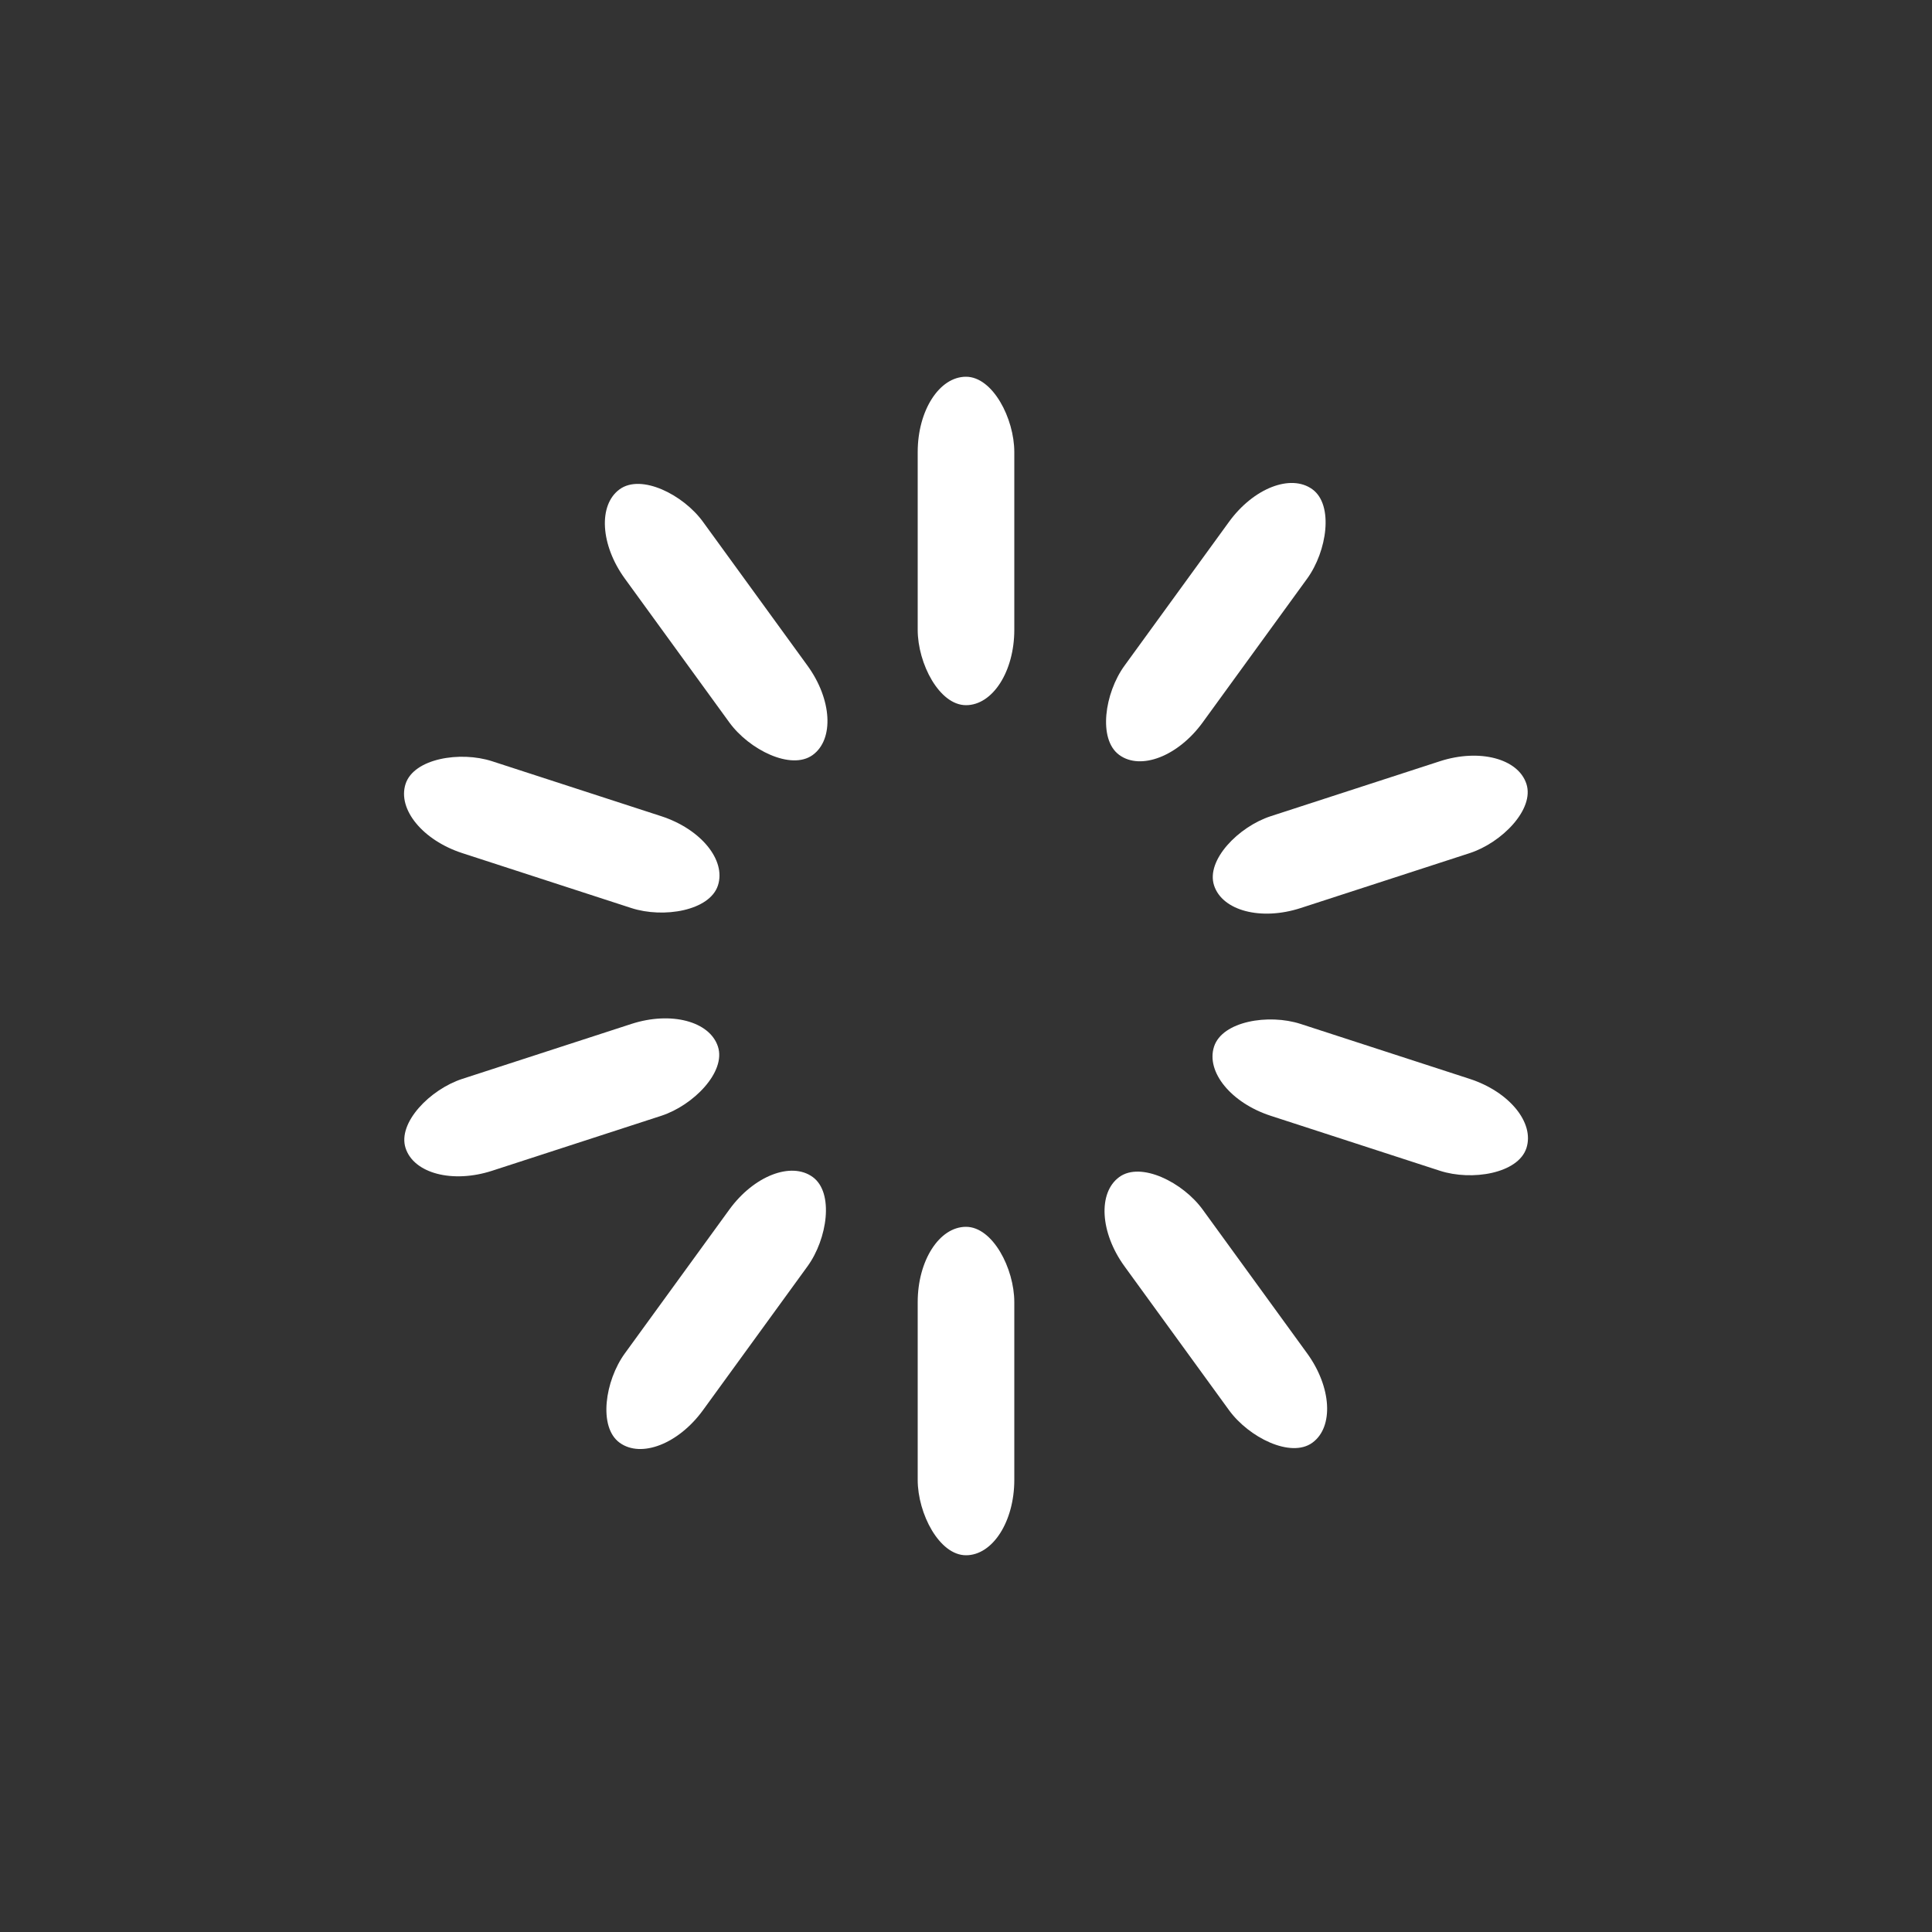 <svg class="lds-spinner" width="200px"  height="200px"  xmlns="http://www.w3.org/2000/svg" xmlns:xlink="http://www.w3.org/1999/xlink" viewBox="0 0 100 100" preserveAspectRatio="xMidYMid" style="background: rgba(0, 0, 0, 0) none repeat scroll 0% 0%;"><rect x="0" y="0" width="100" height="100" fill="#333333" stroke="none"/><g transform="rotate(0 50 50)">
  <rect x="47.5" y="19.5" rx="9.5" ry="3.9" width="5" height="17" fill="#ffffff">
    <animate attributeName="opacity" values="1;0" keyTimes="0;1" dur="1.3s" begin="-1.17s" repeatCount="indefinite"></animate>
  </rect>
</g><g transform="rotate(36 50 50)">
  <rect x="47.5" y="19.5" rx="9.5" ry="3.9" width="5" height="17" fill="#ffffff">
    <animate attributeName="opacity" values="1;0" keyTimes="0;1" dur="1.3s" begin="-1.04s" repeatCount="indefinite"></animate>
  </rect>
</g><g transform="rotate(72 50 50)">
  <rect x="47.5" y="19.5" rx="9.5" ry="3.9" width="5" height="17" fill="#ffffff">
    <animate attributeName="opacity" values="1;0" keyTimes="0;1" dur="1.3s" begin="-0.91s" repeatCount="indefinite"></animate>
  </rect>
</g><g transform="rotate(108 50 50)">
  <rect x="47.5" y="19.5" rx="9.5" ry="3.9" width="5" height="17" fill="#ffffff">
    <animate attributeName="opacity" values="1;0" keyTimes="0;1" dur="1.3s" begin="-0.78s" repeatCount="indefinite"></animate>
  </rect>
</g><g transform="rotate(144 50 50)">
  <rect x="47.5" y="19.5" rx="9.5" ry="3.9" width="5" height="17" fill="#ffffff">
    <animate attributeName="opacity" values="1;0" keyTimes="0;1" dur="1.3s" begin="-0.65s" repeatCount="indefinite"></animate>
  </rect>
</g><g transform="rotate(180 50 50)">
  <rect x="47.5" y="19.5" rx="9.5" ry="3.9" width="5" height="17" fill="#ffffff">
    <animate attributeName="opacity" values="1;0" keyTimes="0;1" dur="1.3s" begin="-0.52s" repeatCount="indefinite"></animate>
  </rect>
</g><g transform="rotate(216 50 50)">
  <rect x="47.5" y="19.5" rx="9.5" ry="3.9" width="5" height="17" fill="#ffffff">
    <animate attributeName="opacity" values="1;0" keyTimes="0;1" dur="1.3s" begin="-0.39s" repeatCount="indefinite"></animate>
  </rect>
</g><g transform="rotate(252 50 50)">
  <rect x="47.5" y="19.5" rx="9.5" ry="3.9" width="5" height="17" fill="#ffffff">
    <animate attributeName="opacity" values="1;0" keyTimes="0;1" dur="1.3s" begin="-0.26s" repeatCount="indefinite"></animate>
  </rect>
</g><g transform="rotate(288 50 50)">
  <rect x="47.5" y="19.5" rx="9.5" ry="3.9" width="5" height="17" fill="#ffffff">
    <animate attributeName="opacity" values="1;0" keyTimes="0;1" dur="1.3s" begin="-0.13s" repeatCount="indefinite"></animate>
  </rect>
</g><g transform="rotate(324 50 50)">
  <rect x="47.5" y="19.5" rx="9.5" ry="3.9" width="5" height="17" fill="#ffffff">
    <animate attributeName="opacity" values="1;0" keyTimes="0;1" dur="1.3s" begin="0s" repeatCount="indefinite"></animate>
  </rect>
</g></svg>